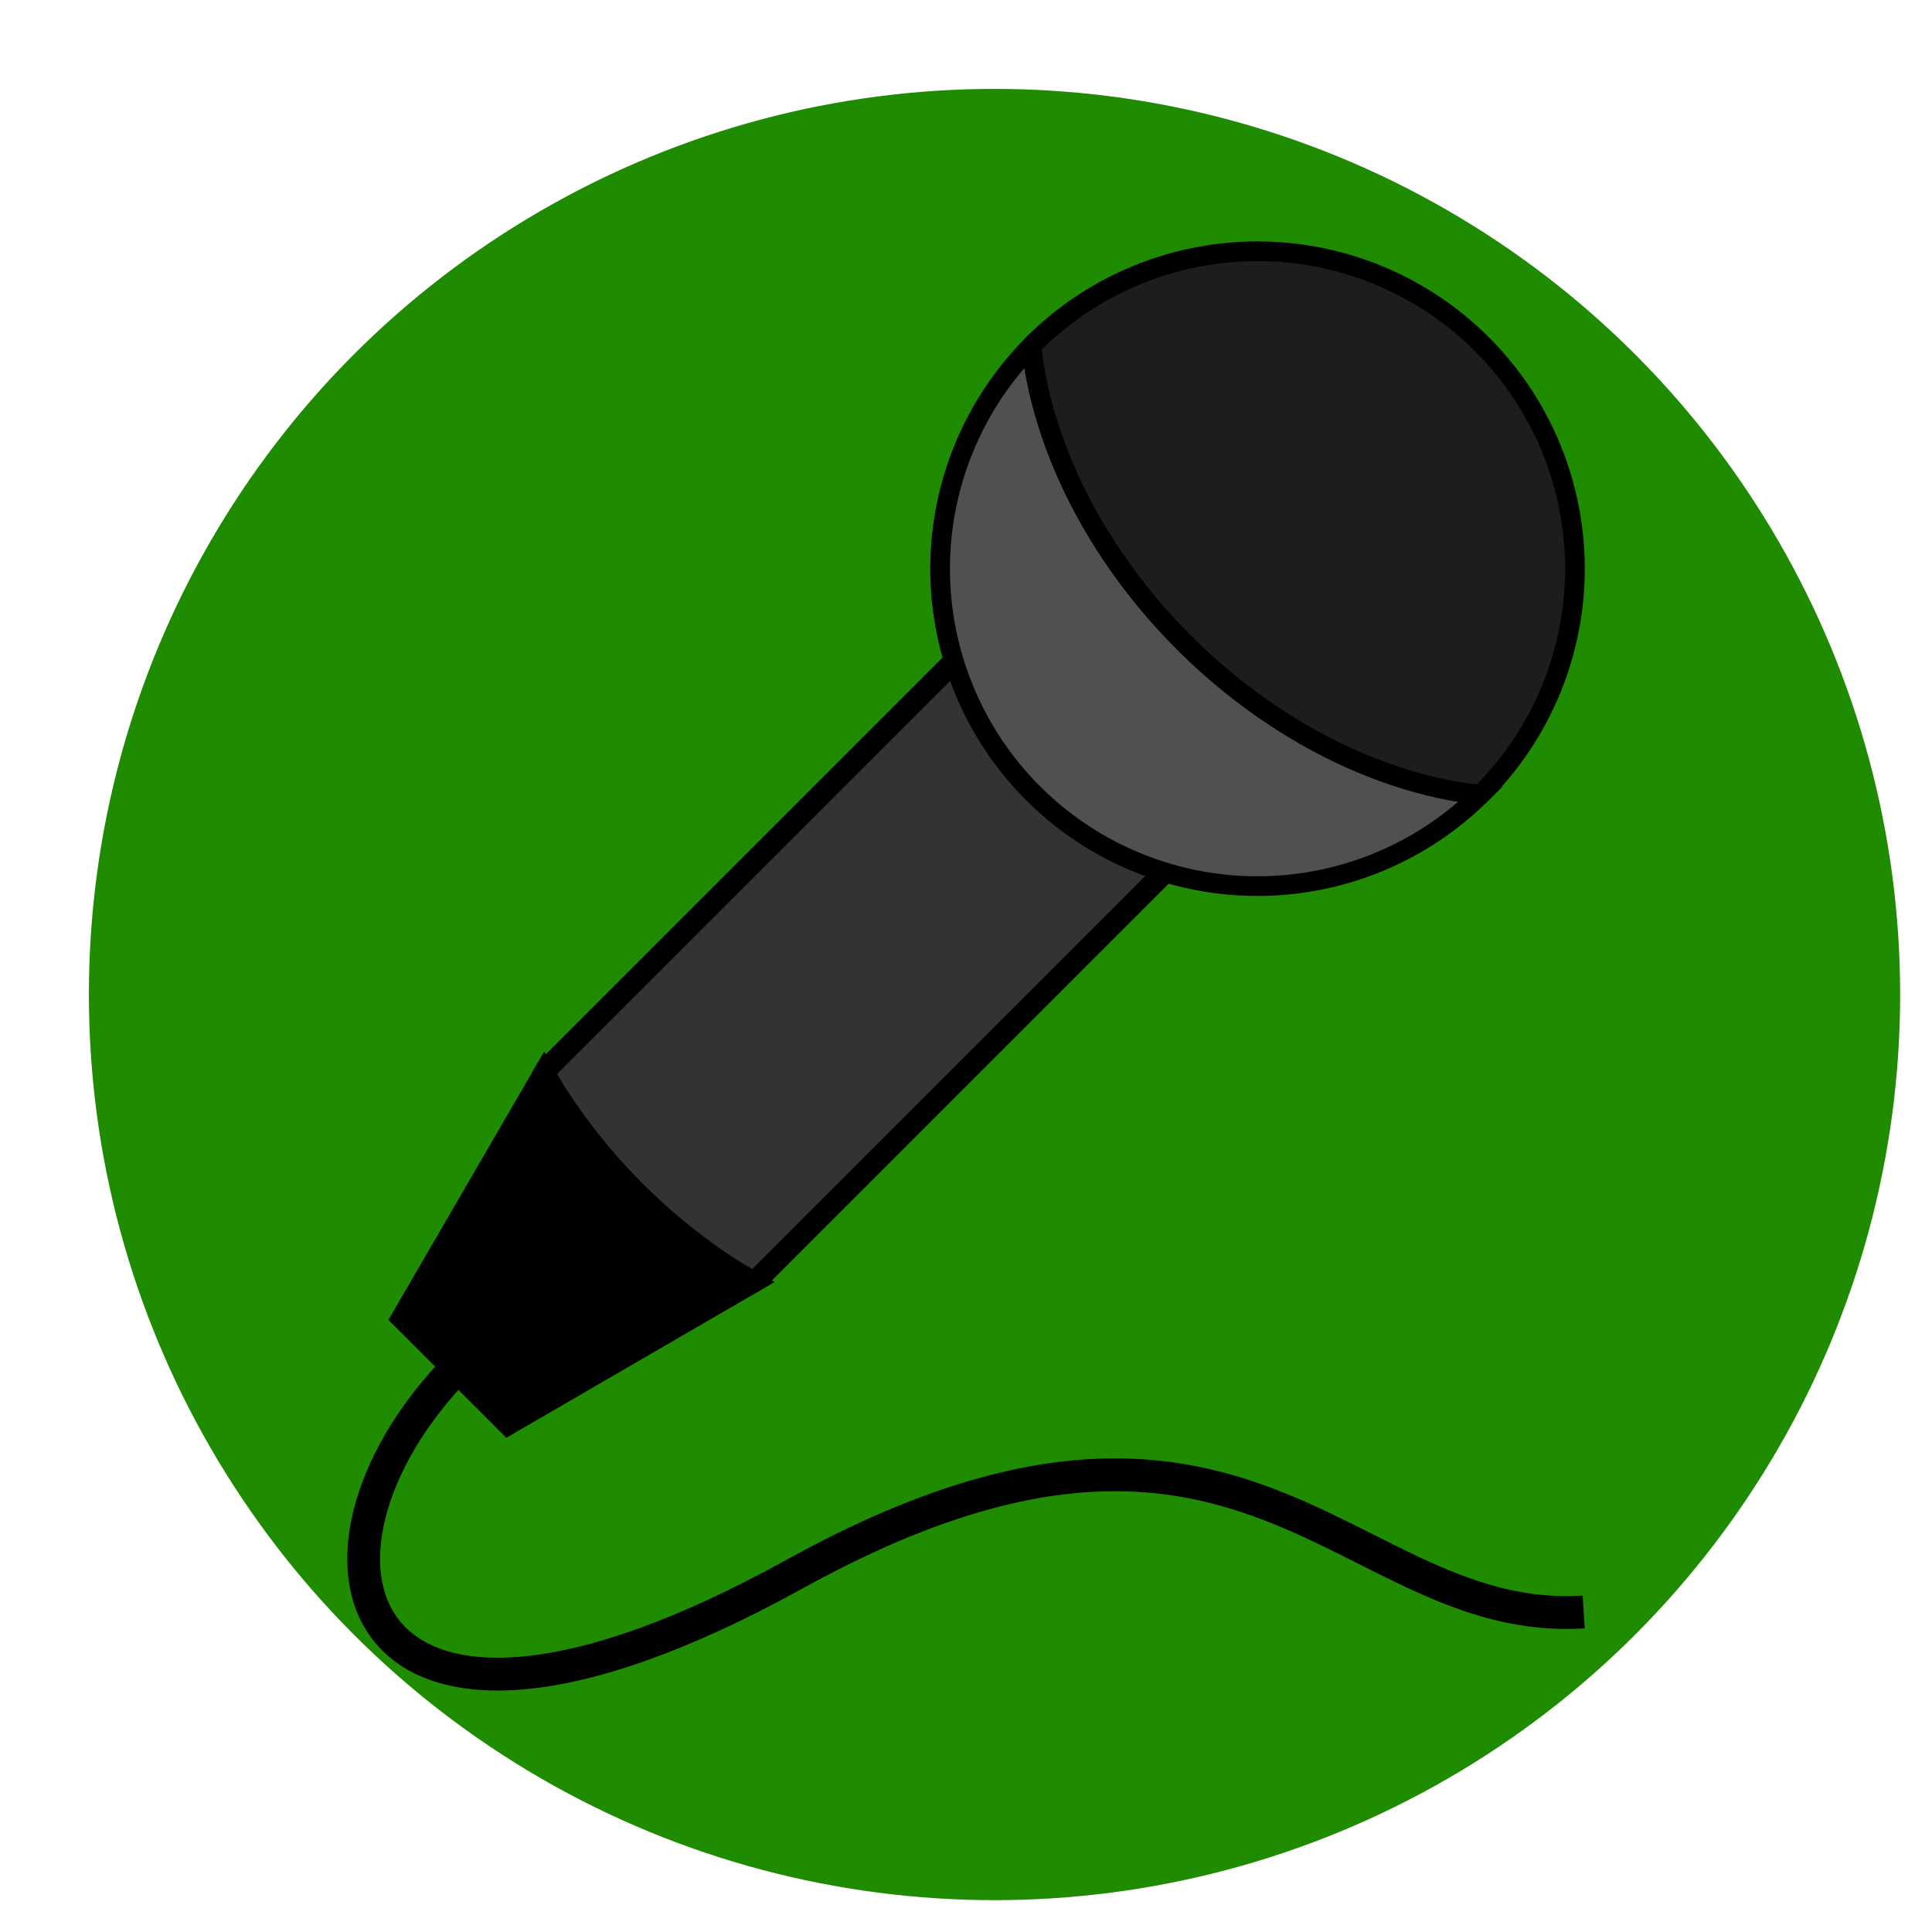 <?xml version="1.0" encoding="UTF-8" standalone="no"?>
<!-- Created with Inkscape (http://www.inkscape.org/) -->

<svg
   width="1024"
   height="1024"
   viewBox="0 0 270.933 270.933"
   version="1.1"
   id="svg8"
   inkscape:version="1.3.2 (091e20ef0f, 2023-11-25, custom)"
   sodipodi:docname="syng.svg"
   inkscape:export-filename="/home/christoph/PycharmProjects/Syng/syng/static/syng.png"
   inkscape:export-xdpi="117.77399"
   inkscape:export-ydpi="117.77399"
   xmlns:inkscape="http://www.inkscape.org/namespaces/inkscape"
   xmlns:sodipodi="http://sodipodi.sourceforge.net/DTD/sodipodi-0.dtd"
   xmlns="http://www.w3.org/2000/svg"
   xmlns:svg="http://www.w3.org/2000/svg"
   xmlns:rdf="http://www.w3.org/1999/02/22-rdf-syntax-ns#"
   xmlns:cc="http://creativecommons.org/ns#"
   xmlns:dc="http://purl.org/dc/elements/1.1/">
  <defs
     id="defs2">
    <filter
       style="color-interpolation-filters:sRGB;"
       inkscape:label="Drop Shadow"
       id="filter11"
       x="-0.019"
       y="-0.019"
       width="1.054"
       height="1.054">
      <feFlood
         result="flood"
         in="SourceGraphic"
         flood-opacity="0.498"
         flood-color="rgb(0,0,0)"
         id="feFlood10" />
      <feGaussianBlur
         result="blur"
         in="SourceGraphic"
         stdDeviation="2"
         id="feGaussianBlur10" />
      <feOffset
         result="offset"
         in="blur"
         dx="4"
         dy="4"
         id="feOffset10" />
      <feComposite
         result="comp1"
         operator="in"
         in="flood"
         in2="offset"
         id="feComposite10" />
      <feComposite
         result="comp2"
         operator="over"
         in="SourceGraphic"
         in2="comp1"
         id="feComposite11" />
    </filter>
  </defs>
  <sodipodi:namedview
     id="base"
     pagecolor="#ffffff"
     bordercolor="#666666"
     borderopacity="1.0"
     inkscape:pageopacity="0.0"
     inkscape:pageshadow="2"
     inkscape:zoom="0.24748738"
     inkscape:cx="-541.44176"
     inkscape:cy="-32.324881"
     inkscape:document-units="mm"
     inkscape:current-layer="layer1"
     showgrid="false"
     inkscape:window-width="1920"
     inkscape:window-height="1531"
     inkscape:window-x="20"
     inkscape:window-y="20"
     inkscape:window-maximized="0"
     inkscape:showpageshadow="2"
     inkscape:pagecheckerboard="0"
     inkscape:deskcolor="#d1d1d1" />
  <g
     inkscape:label="Layer 1"
     inkscape:groupmode="layer"
     id="layer1"
     transform="translate(-12.51,-3.162)">
    <circle
       style="fill:#1e8b00;fill-opacity:1;stroke:none;stroke-width:9.167;filter:url(#filter11)"
       id="path1"
       cx="147.976"
       cy="138.629"
       r="127" />
    <path
       style="fill:none;fill-rule:evenodd;stroke:#000000;stroke-width:4.604;stroke-linecap:butt;stroke-linejoin:miter;stroke-miterlimit:4;stroke-dasharray:none;stroke-opacity:1"
       d="m 78.157,193.361 c -27.773,26.718 -17.929,65.741 45.702,30.585 63.631,-35.155 77.342,7.383 110.74,5.273"
       id="path4496"
       inkscape:connector-curvature="0" />
    <path
       inkscape:connector-curvature="0"
       style="fill:#000000;fill-opacity:1;fill-rule:nonzero;stroke:#000000;stroke-width:3.075;stroke-linejoin:miter;stroke-miterlimit:4;stroke-dasharray:none;stroke-opacity:1"
       d="m 118.062,182.954 c -1.38,-0.802 -2.754,-1.622 -4.097,-2.519 -1.63,-1.088 -3.228,-2.243 -4.79,-3.461 -1.562,-1.218 -3.085,-2.496 -4.563,-3.831 -1.044,-0.943 -2.065,-1.913 -3.061,-2.909 -1.41,-1.41 -2.769,-2.87 -4.071,-4.374 -1.302,-1.504 -2.546,-3.051 -3.728,-4.634 -1.181,-1.583 -2.298,-3.201 -3.346,-4.847 -0.563,-0.885 -1.053,-1.795 -1.576,-2.694 l -19.924,34.319 14.86,14.86 z"
       id="path8594" />
    <path
       inkscape:connector-curvature="0"
       style="fill:#333333;fill-opacity:1;fill-rule:nonzero;stroke:#000000;stroke-width:3.075;stroke-linejoin:miter;stroke-miterlimit:4;stroke-dasharray:none;stroke-opacity:1"
       d="m 181.354,60.883 -92.139,92.139 -0.385,0.664 c 0.522,0.899 1.012,1.809 1.576,2.694 1.048,1.646 2.165,3.264 3.346,4.847 1.181,1.583 2.425,3.13 3.728,4.634 1.302,1.504 2.661,2.964 4.071,4.374 0.996,0.996 2.017,1.966 3.061,2.909 1.478,1.335 3.001,2.614 4.563,3.831 1.562,1.218 3.16,2.373 4.79,3.461 1.344,0.897 2.718,1.717 4.097,2.519 l 0.687,-0.399 92.139,-92.139 z"
       id="rect4521" />
    <path
       style="fill:#505050;fill-opacity:1;fill-rule:nonzero;stroke:#000000;stroke-width:2.76;stroke-linejoin:miter;stroke-miterlimit:4;stroke-dasharray:none;stroke-opacity:1"
       d="m 157.19,51.642 a 44.516,44.516 0 0 0 0.194,62.759 44.516,44.516 0 0 0 62.735,0.189 59.818,42.951 45 0 1 -3.538,-0.458 59.818,42.951 45 0 1 -5.18,-1.173 59.818,42.951 45 0 1 -5.205,-1.673 59.818,42.951 45 0 1 -5.178,-2.157 59.818,42.951 45 0 1 -5.099,-2.619 59.818,42.951 45 0 1 -4.97,-3.055 59.818,42.951 45 0 1 -4.79,-3.461 59.818,42.951 45 0 1 -4.563,-3.831 59.818,42.951 45 0 1 -3.061,-2.909 59.818,42.951 45 0 1 -4.071,-4.374 59.818,42.951 45 0 1 -3.728,-4.634 59.818,42.951 45 0 1 -3.346,-4.847 59.818,42.951 45 0 1 -2.931,-5.012 59.818,42.951 45 0 1 -2.488,-5.128 59.818,42.951 45 0 1 -2.019,-5.191 59.818,42.951 45 0 1 -1.529,-5.203 59.818,42.951 45 0 1 -1.025,-5.163 59.818,42.951 45 0 1 -0.207,-2.059 z"
       id="path4528"
       inkscape:connector-curvature="0" />
    <path
       style="fill:#1d1d1d;fill-opacity:1;fill-rule:nonzero;stroke:#000000;stroke-width:2.76;stroke-linejoin:miter;stroke-miterlimit:4;stroke-dasharray:none;stroke-opacity:1"
       d="m 157.188,51.64 a 59.818,42.951 45 0 0 0.207,2.059 59.818,42.951 45 0 0 1.025,5.163 59.818,42.951 45 0 0 1.529,5.203 59.818,42.951 45 0 0 2.019,5.191 59.818,42.951 45 0 0 2.488,5.128 59.818,42.951 45 0 0 2.931,5.012 59.818,42.951 45 0 0 3.346,4.847 59.818,42.951 45 0 0 3.728,4.634 59.818,42.951 45 0 0 4.071,4.374 59.818,42.951 45 0 0 3.061,2.909 59.818,42.951 45 0 0 4.563,3.831 59.818,42.951 45 0 0 4.79,3.461 59.818,42.951 45 0 0 4.97,3.055 59.818,42.951 45 0 0 5.099,2.619 59.818,42.951 45 0 0 5.178,2.157 59.818,42.951 45 0 0 5.205,1.673 59.818,42.951 45 0 0 5.18,1.173 59.818,42.951 45 0 0 3.538,0.458 44.516,44.516 0 0 0 0.214,-0.194 l 0.022,-0.022 a 44.516,44.516 0 0 0 -0.039,-62.949 44.516,44.516 0 0 0 -62.949,0.028 44.516,44.516 0 0 0 -0.178,0.191 z"
       id="path4523"
       inkscape:connector-curvature="0" />
  </g>
</svg>
